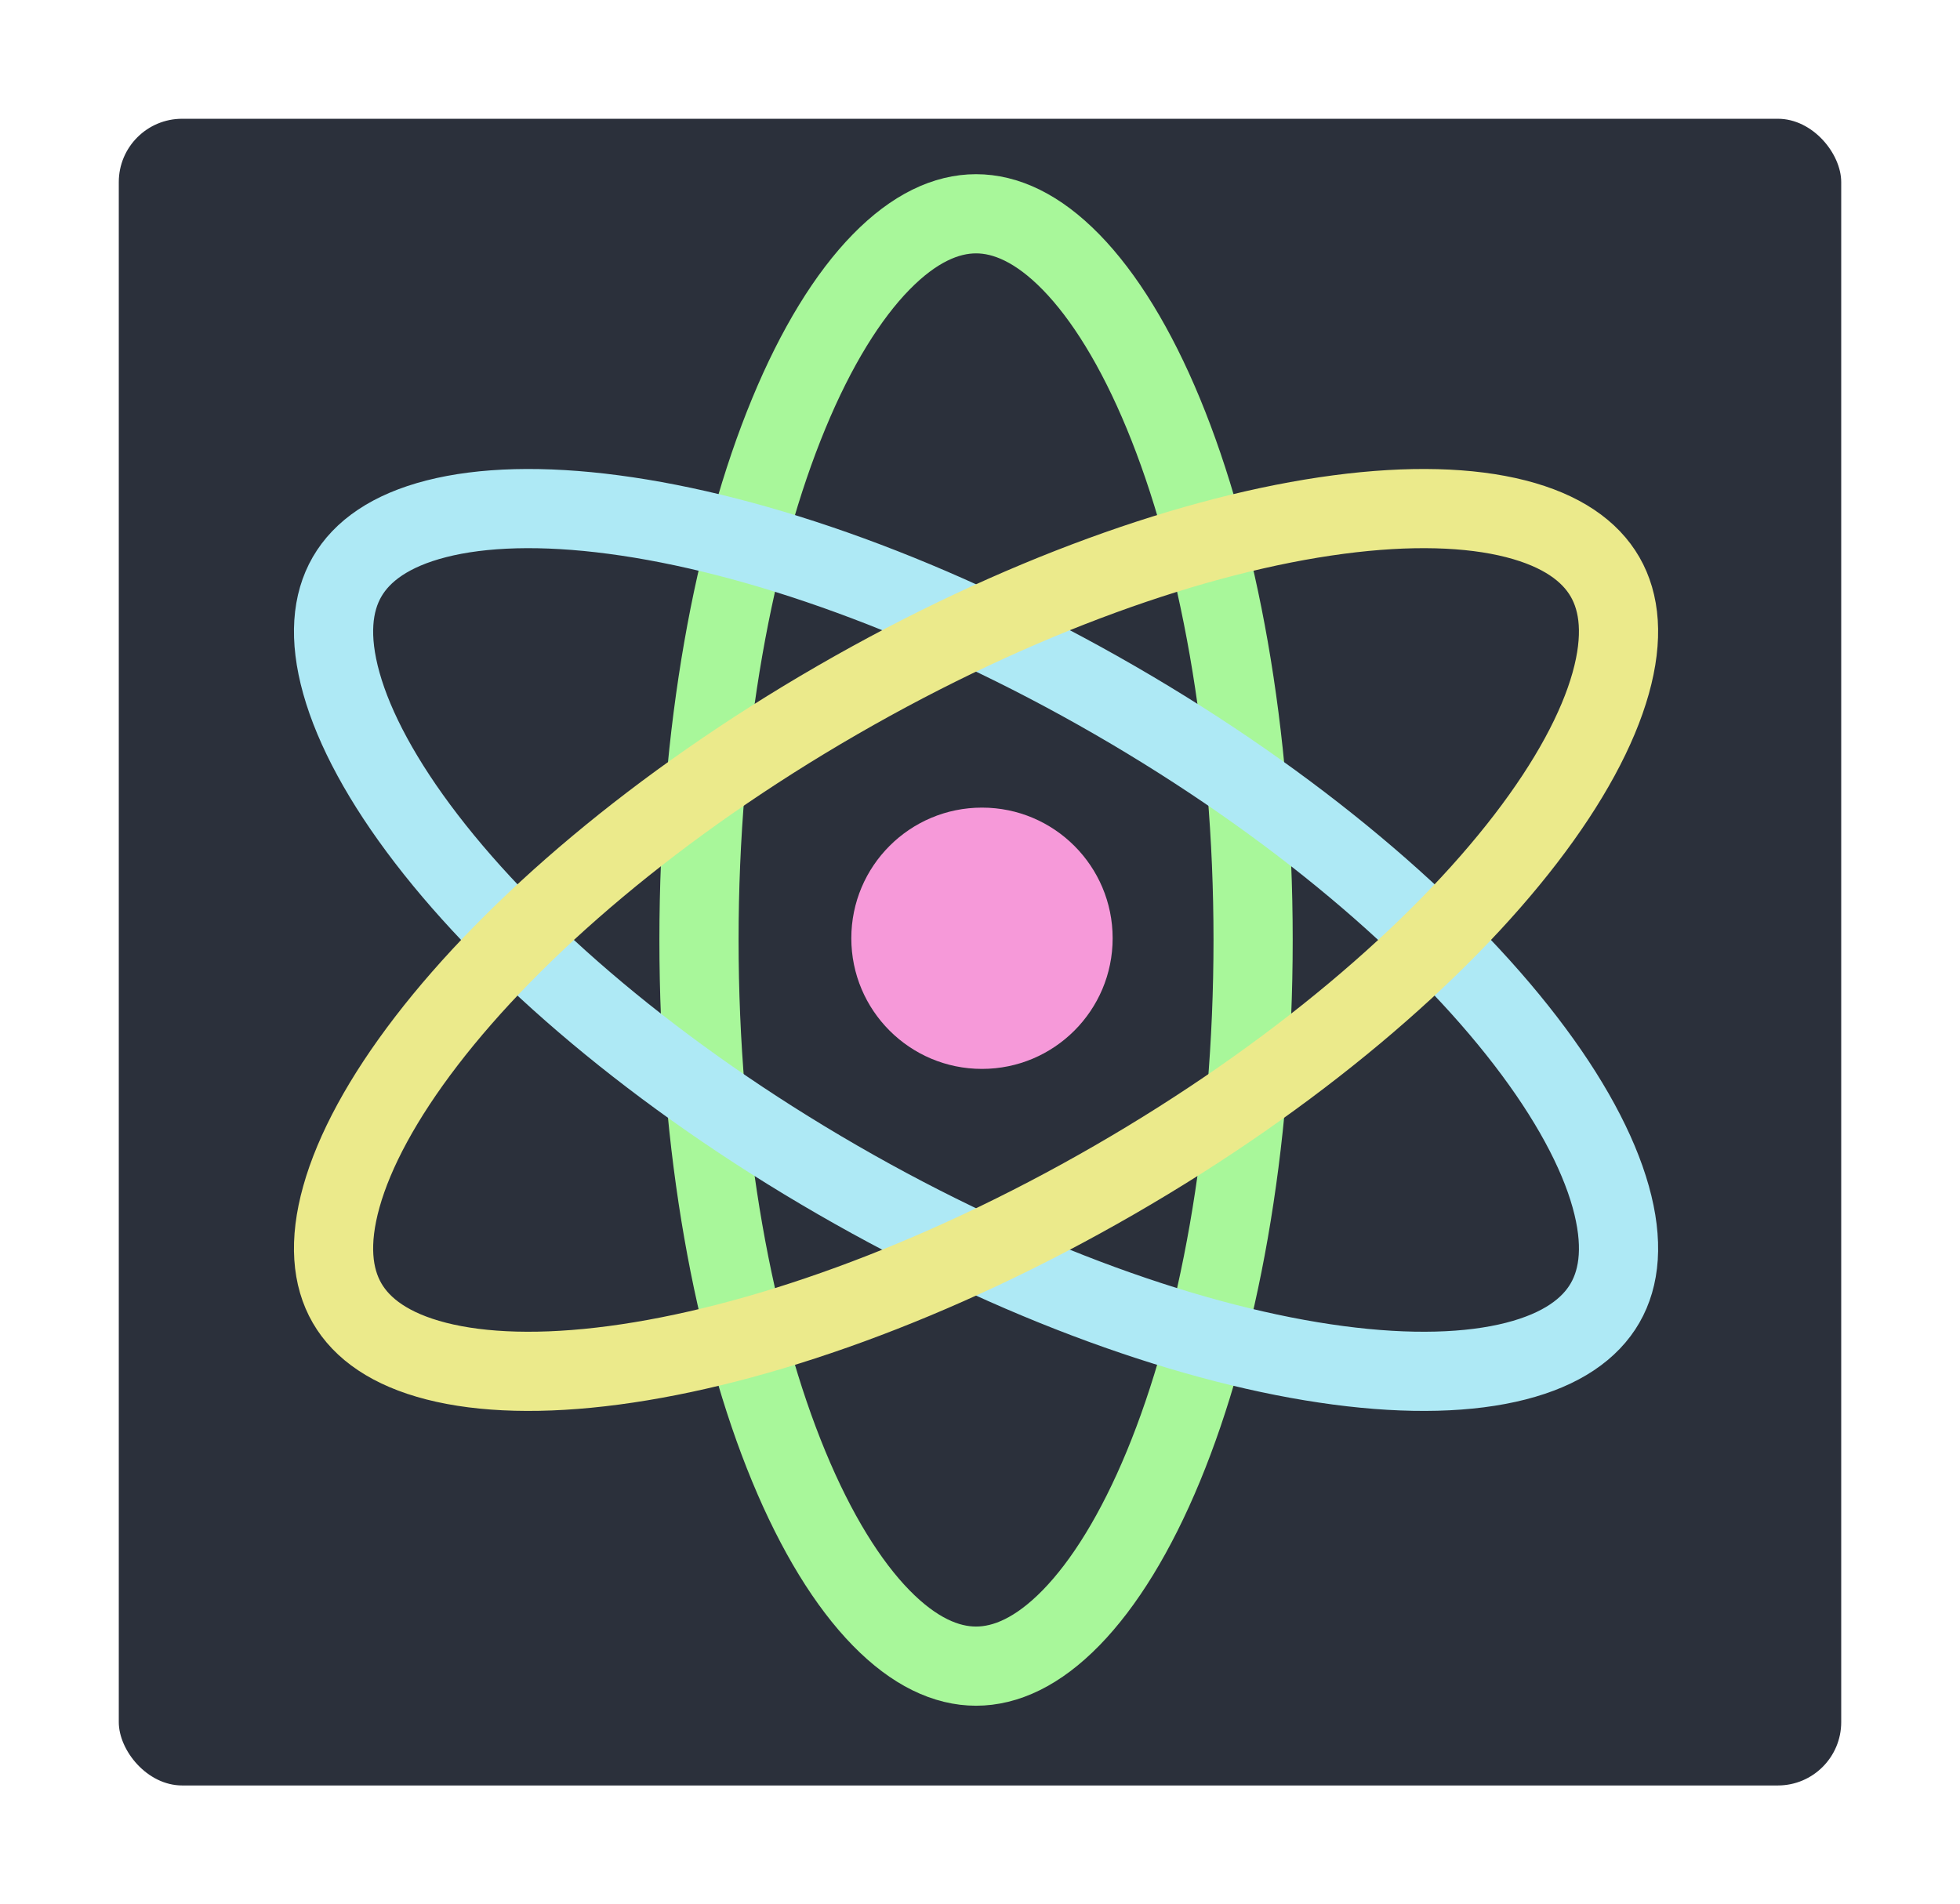 <svg width="495" height="481" viewBox="0 0 495 481" fill="none" xmlns="http://www.w3.org/2000/svg">
<g filter="url(#filter0_d)">
<rect x="30" y="26" width="435" height="421" rx="16" fill="#2B303B"/>
</g>
<g filter="url(#filter1_d)">
<path d="M248 266C266.225 266 281 251.225 281 233C281 214.775 266.225 200 248 200C229.775 200 215 214.775 215 233C215 251.225 229.775 266 248 266Z" fill="#F699D9"/>
</g>
<g filter="url(#filter2_d)">
<path d="M316.473 233.429C316.473 285.861 307.668 332.862 293.809 366.383C286.87 383.166 278.861 396.092 270.479 404.667C262.129 413.209 254.031 416.858 246.501 416.858C238.972 416.858 230.874 413.209 222.524 404.667C214.142 396.092 206.133 383.166 199.194 366.383C185.335 332.862 176.53 285.861 176.53 233.429C176.53 180.997 185.335 133.996 199.194 100.475C206.133 83.691 214.142 70.766 222.524 62.191C230.874 53.649 238.972 50 246.501 50C254.031 50 262.129 53.649 270.479 62.191C278.861 70.766 286.87 83.691 293.809 100.475C307.668 133.996 316.473 180.997 316.473 233.429Z" stroke="#A8F79A" stroke-width="20"/>
</g>
<g filter="url(#filter3_d)">
<path d="M281.487 172.832C326.895 199.048 363.196 230.174 385.296 258.937C396.362 273.338 403.551 286.736 406.787 298.283C410.009 309.785 409.12 318.622 405.355 325.143C401.59 331.664 394.382 336.853 382.809 339.813C371.192 342.784 355.994 343.257 337.989 340.875C302.03 336.117 256.923 320.242 211.516 294.026C166.108 267.81 129.807 236.684 107.706 207.921C96.641 193.52 89.451 180.121 86.216 168.575C82.993 157.073 83.882 148.235 87.647 141.714C91.412 135.194 98.621 130.005 110.194 127.045C121.81 124.073 137.009 123.6 155.013 125.983C190.973 130.741 236.08 146.616 281.487 172.832Z" stroke="#AEE9F5" stroke-width="20"/>
</g>
<g filter="url(#filter4_d)">
<path d="M281.485 294.026C236.078 320.242 190.971 336.116 155.012 340.875C137.007 343.257 121.809 342.784 110.192 339.813C98.62 336.853 91.41 331.664 87.646 325.143C83.881 318.622 82.992 309.785 86.215 298.283C89.45 286.736 96.639 273.338 107.705 258.936C129.805 230.174 166.106 199.047 211.514 172.831C256.921 146.615 302.028 130.741 337.988 125.982C355.992 123.6 371.191 124.073 382.807 127.044C394.38 130.004 401.589 135.193 405.354 141.714C409.118 148.235 410.008 157.073 406.785 168.575C403.55 180.121 396.36 193.52 385.295 207.921C363.194 236.684 326.893 267.81 281.485 294.026Z" stroke="#EBEA8B" stroke-width="20"/>
</g>
<defs>
<filter id="filter0_d" x="0" y="0" width="495" height="481" filterUnits="userSpaceOnUse" color-interpolation-filters="sRGB">
<feFlood flood-opacity="0" result="BackgroundImageFix"/>
<feColorMatrix in="SourceAlpha" type="matrix" values="0 0 0 0 0 0 0 0 0 0 0 0 0 0 0 0 0 0 127 0"/>
<feOffset dy="4"/>
<feGaussianBlur stdDeviation="15"/>
<feColorMatrix type="matrix" values="0 0 0 0 0 0 0 0 0 0 0 0 0 0 0 0 0 0 0.4 0"/>
<feBlend mode="normal" in2="BackgroundImageFix" result="effect1_dropShadow"/>
<feBlend mode="normal" in="SourceGraphic" in2="effect1_dropShadow" result="shape"/>
</filter>
<filter id="filter1_d" x="211" y="200" width="74" height="74" filterUnits="userSpaceOnUse" color-interpolation-filters="sRGB">
<feFlood flood-opacity="0" result="BackgroundImageFix"/>
<feColorMatrix in="SourceAlpha" type="matrix" values="0 0 0 0 0 0 0 0 0 0 0 0 0 0 0 0 0 0 127 0"/>
<feOffset dy="4"/>
<feGaussianBlur stdDeviation="2"/>
<feColorMatrix type="matrix" values="0 0 0 0 0 0 0 0 0 0 0 0 0 0 0 0 0 0 0.25 0"/>
<feBlend mode="normal" in2="BackgroundImageFix" result="effect1_dropShadow"/>
<feBlend mode="normal" in="SourceGraphic" in2="effect1_dropShadow" result="shape"/>
</filter>
<filter id="filter2_d" x="162.53" y="40" width="167.943" height="394.858" filterUnits="userSpaceOnUse" color-interpolation-filters="sRGB">
<feFlood flood-opacity="0" result="BackgroundImageFix"/>
<feColorMatrix in="SourceAlpha" type="matrix" values="0 0 0 0 0 0 0 0 0 0 0 0 0 0 0 0 0 0 127 0"/>
<feOffset dy="4"/>
<feGaussianBlur stdDeviation="2"/>
<feColorMatrix type="matrix" values="0 0 0 0 0 0 0 0 0 0 0 0 0 0 0 0 0 0 0.25 0"/>
<feBlend mode="normal" in2="BackgroundImageFix" result="effect1_dropShadow"/>
<feBlend mode="normal" in="SourceGraphic" in2="effect1_dropShadow" result="shape"/>
</filter>
<filter id="filter3_d" x="35.001" y="67.457" width="423" height="339.944" filterUnits="userSpaceOnUse" color-interpolation-filters="sRGB">
<feFlood flood-opacity="0" result="BackgroundImageFix"/>
<feColorMatrix in="SourceAlpha" type="matrix" values="0 0 0 0 0 0 0 0 0 0 0 0 0 0 0 0 0 0 127 0"/>
<feOffset dy="4"/>
<feGaussianBlur stdDeviation="2"/>
<feColorMatrix type="matrix" values="0 0 0 0 0 0 0 0 0 0 0 0 0 0 0 0 0 0 0.25 0"/>
<feBlend mode="normal" in2="BackgroundImageFix" result="effect1_dropShadow"/>
<feBlend mode="normal" in="SourceGraphic" in2="effect1_dropShadow" result="shape"/>
</filter>
<filter id="filter4_d" x="35" y="67.457" width="423" height="339.944" filterUnits="userSpaceOnUse" color-interpolation-filters="sRGB">
<feFlood flood-opacity="0" result="BackgroundImageFix"/>
<feColorMatrix in="SourceAlpha" type="matrix" values="0 0 0 0 0 0 0 0 0 0 0 0 0 0 0 0 0 0 127 0"/>
<feOffset dy="4"/>
<feGaussianBlur stdDeviation="2"/>
<feColorMatrix type="matrix" values="0 0 0 0 0 0 0 0 0 0 0 0 0 0 0 0 0 0 0.25 0"/>
<feBlend mode="normal" in2="BackgroundImageFix" result="effect1_dropShadow"/>
<feBlend mode="normal" in="SourceGraphic" in2="effect1_dropShadow" result="shape"/>
</filter>
</defs>
</svg>
